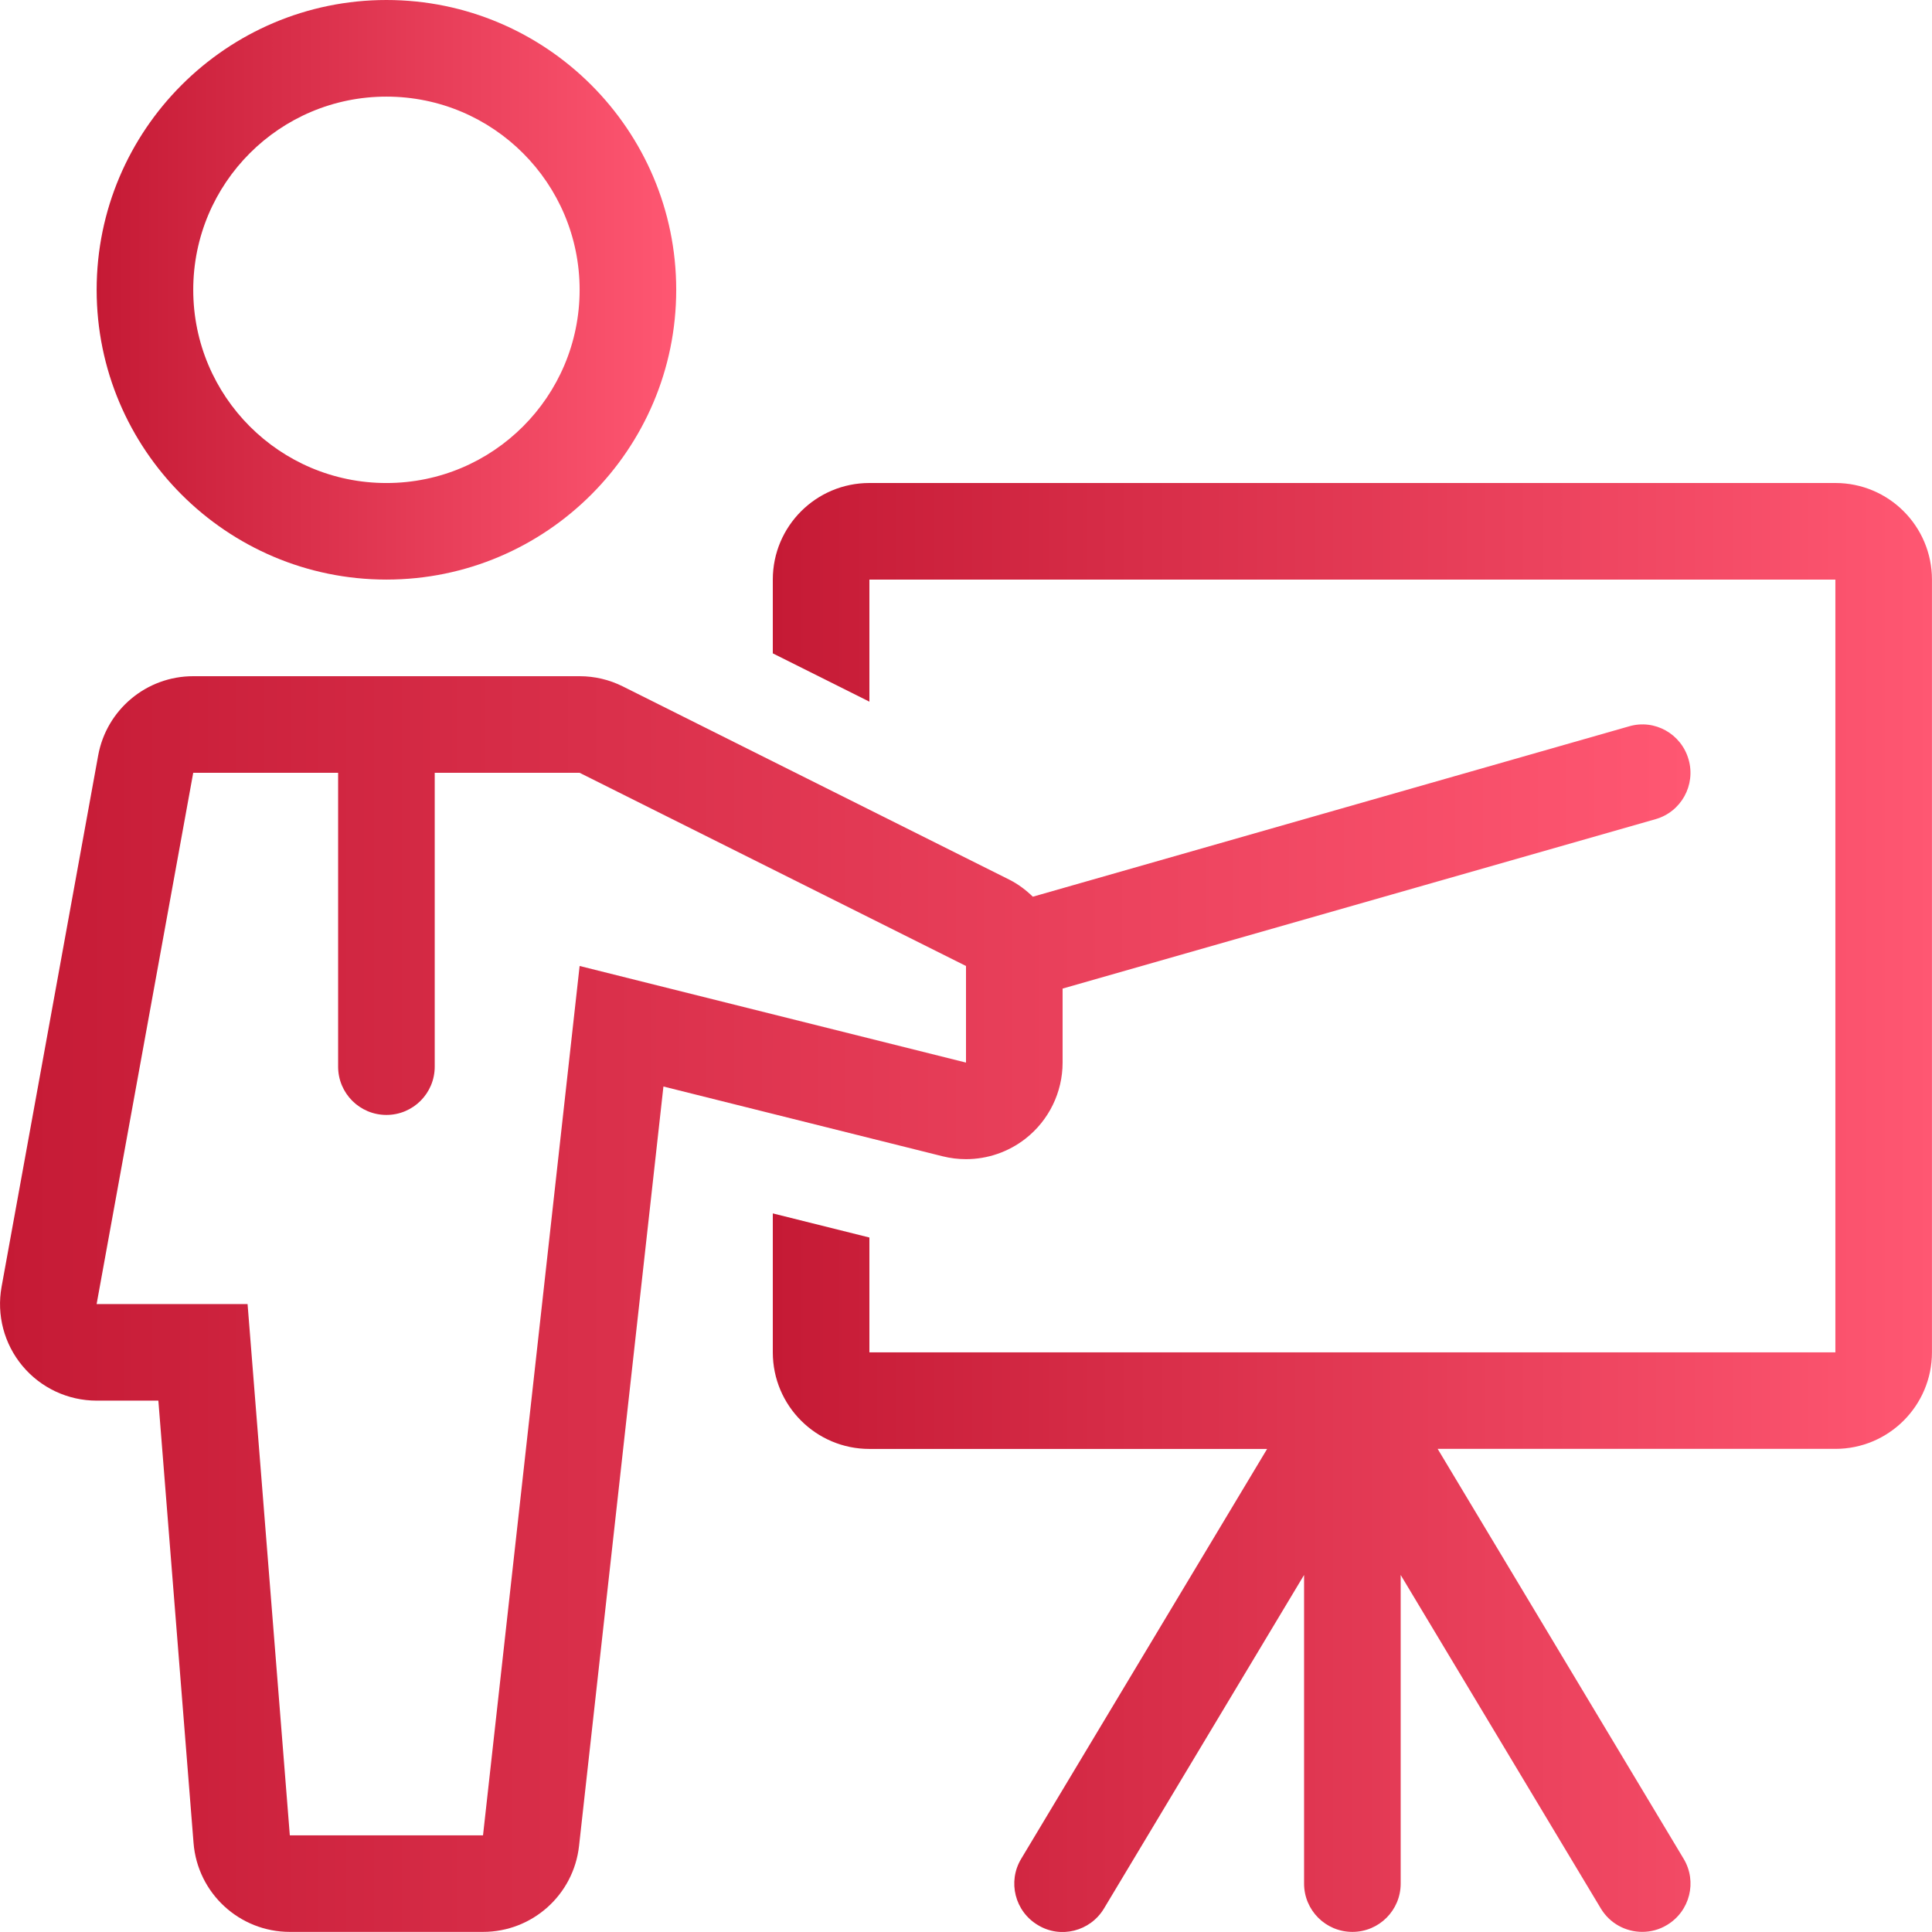 <svg width="90" height="90" viewBox="0 0 90 90" fill="none" xmlns="http://www.w3.org/2000/svg">
<g clip-path="url(#clip0)">
<path d="M18.002 0C10.557 0.002 4.502 6.057 4.502 13.501C4.502 20.945 10.557 26.999 18.002 26.999C25.446 26.999 31.501 20.944 31.501 13.5C31.501 6.055 25.446 0 18.002 0ZM18.002 22.501C13.031 22.501 9.002 18.472 9.002 13.501C9.002 8.53 13.031 4.501 18.002 4.501C22.972 4.501 27.001 8.53 27.001 13.501C27.001 18.472 22.973 22.501 18.002 22.501Z" fill="url(#paint0_linear)"/>
<path d="M85.499 22.5H40.5C38.014 22.5 36 24.514 36 27V30.436L40.5 32.686V27H85.499V62.997H40.5V57.648L36 56.525V62.997C36 65.483 38.014 67.497 40.5 67.497H59.027L47.571 86.59C46.929 87.654 47.277 89.038 48.345 89.675C49.399 90.322 50.788 89.974 51.43 88.902L60.749 73.368V87.745C60.749 88.989 61.756 89.995 62.999 89.995C64.243 89.995 65.249 88.989 65.249 87.745V73.368L74.57 88.9C74.991 89.604 75.738 89.994 76.499 89.994C76.895 89.994 77.294 89.893 77.655 89.673C78.723 89.035 79.07 87.651 78.429 86.587L66.972 67.494H85.499C87.984 67.494 89.998 65.48 89.998 62.995V27C89.999 24.514 87.984 22.5 85.499 22.5Z" fill="url(#paint1_linear)"/>
<path d="M78.661 35.38C78.322 34.185 77.078 33.481 75.88 33.838L48.114 41.772C47.79 41.458 47.427 41.184 47.013 40.975L29.014 31.976C28.388 31.663 27.7 31.5 27.001 31.5H9.001C6.826 31.5 4.963 33.055 4.573 35.194L0.074 59.942C-0.165 61.255 0.191 62.606 1.046 63.63C1.901 64.655 3.167 65.247 4.502 65.247H7.377L9.016 85.852C9.202 88.192 11.154 89.995 13.501 89.995H22.501C24.794 89.995 26.72 88.272 26.974 85.993L30.905 50.614L43.91 53.864C44.27 53.954 44.636 53.998 45 53.998C45.993 53.998 46.97 53.669 47.769 53.045C48.861 52.193 49.5 50.883 49.5 49.498V46.052L77.119 38.161C78.314 37.822 79.004 36.574 78.661 35.38ZM45 49.499L27.001 44.999L22.501 85.497H13.501L11.533 60.748H4.501L9.001 36H15.751V49.688C15.751 50.932 16.758 51.938 18.001 51.938C19.244 51.938 20.251 50.932 20.251 49.688V36H27.001L45 44.999V49.499Z" fill="url(#paint2_linear)"/>
</g>
<defs>
<linearGradient id="paint0_linear" x1="4.502" y1="13.5" x2="31.501" y2="13.5" gradientUnits="userSpaceOnUse">
<stop stop-color="#C51A35"/>
<stop offset="1" stop-color="#FF5772"/>
</linearGradient>
<linearGradient id="paint1_linear" x1="36" y1="56.25" x2="89.998" y2="56.25" gradientUnits="userSpaceOnUse">
<stop stop-color="#C51A35"/>
<stop offset="1" stop-color="#FF5772"/>
</linearGradient>
<linearGradient id="paint2_linear" x1="0.001" y1="60.748" x2="78.749" y2="60.748" gradientUnits="userSpaceOnUse">
<stop stop-color="#C51A35"/>
<stop offset="1" stop-color="#FF5772"/>
</linearGradient>
<clipPath id="clip0">
<rect width="90" height="90" fill="white"/>
</clipPath>
</defs>
</svg>
